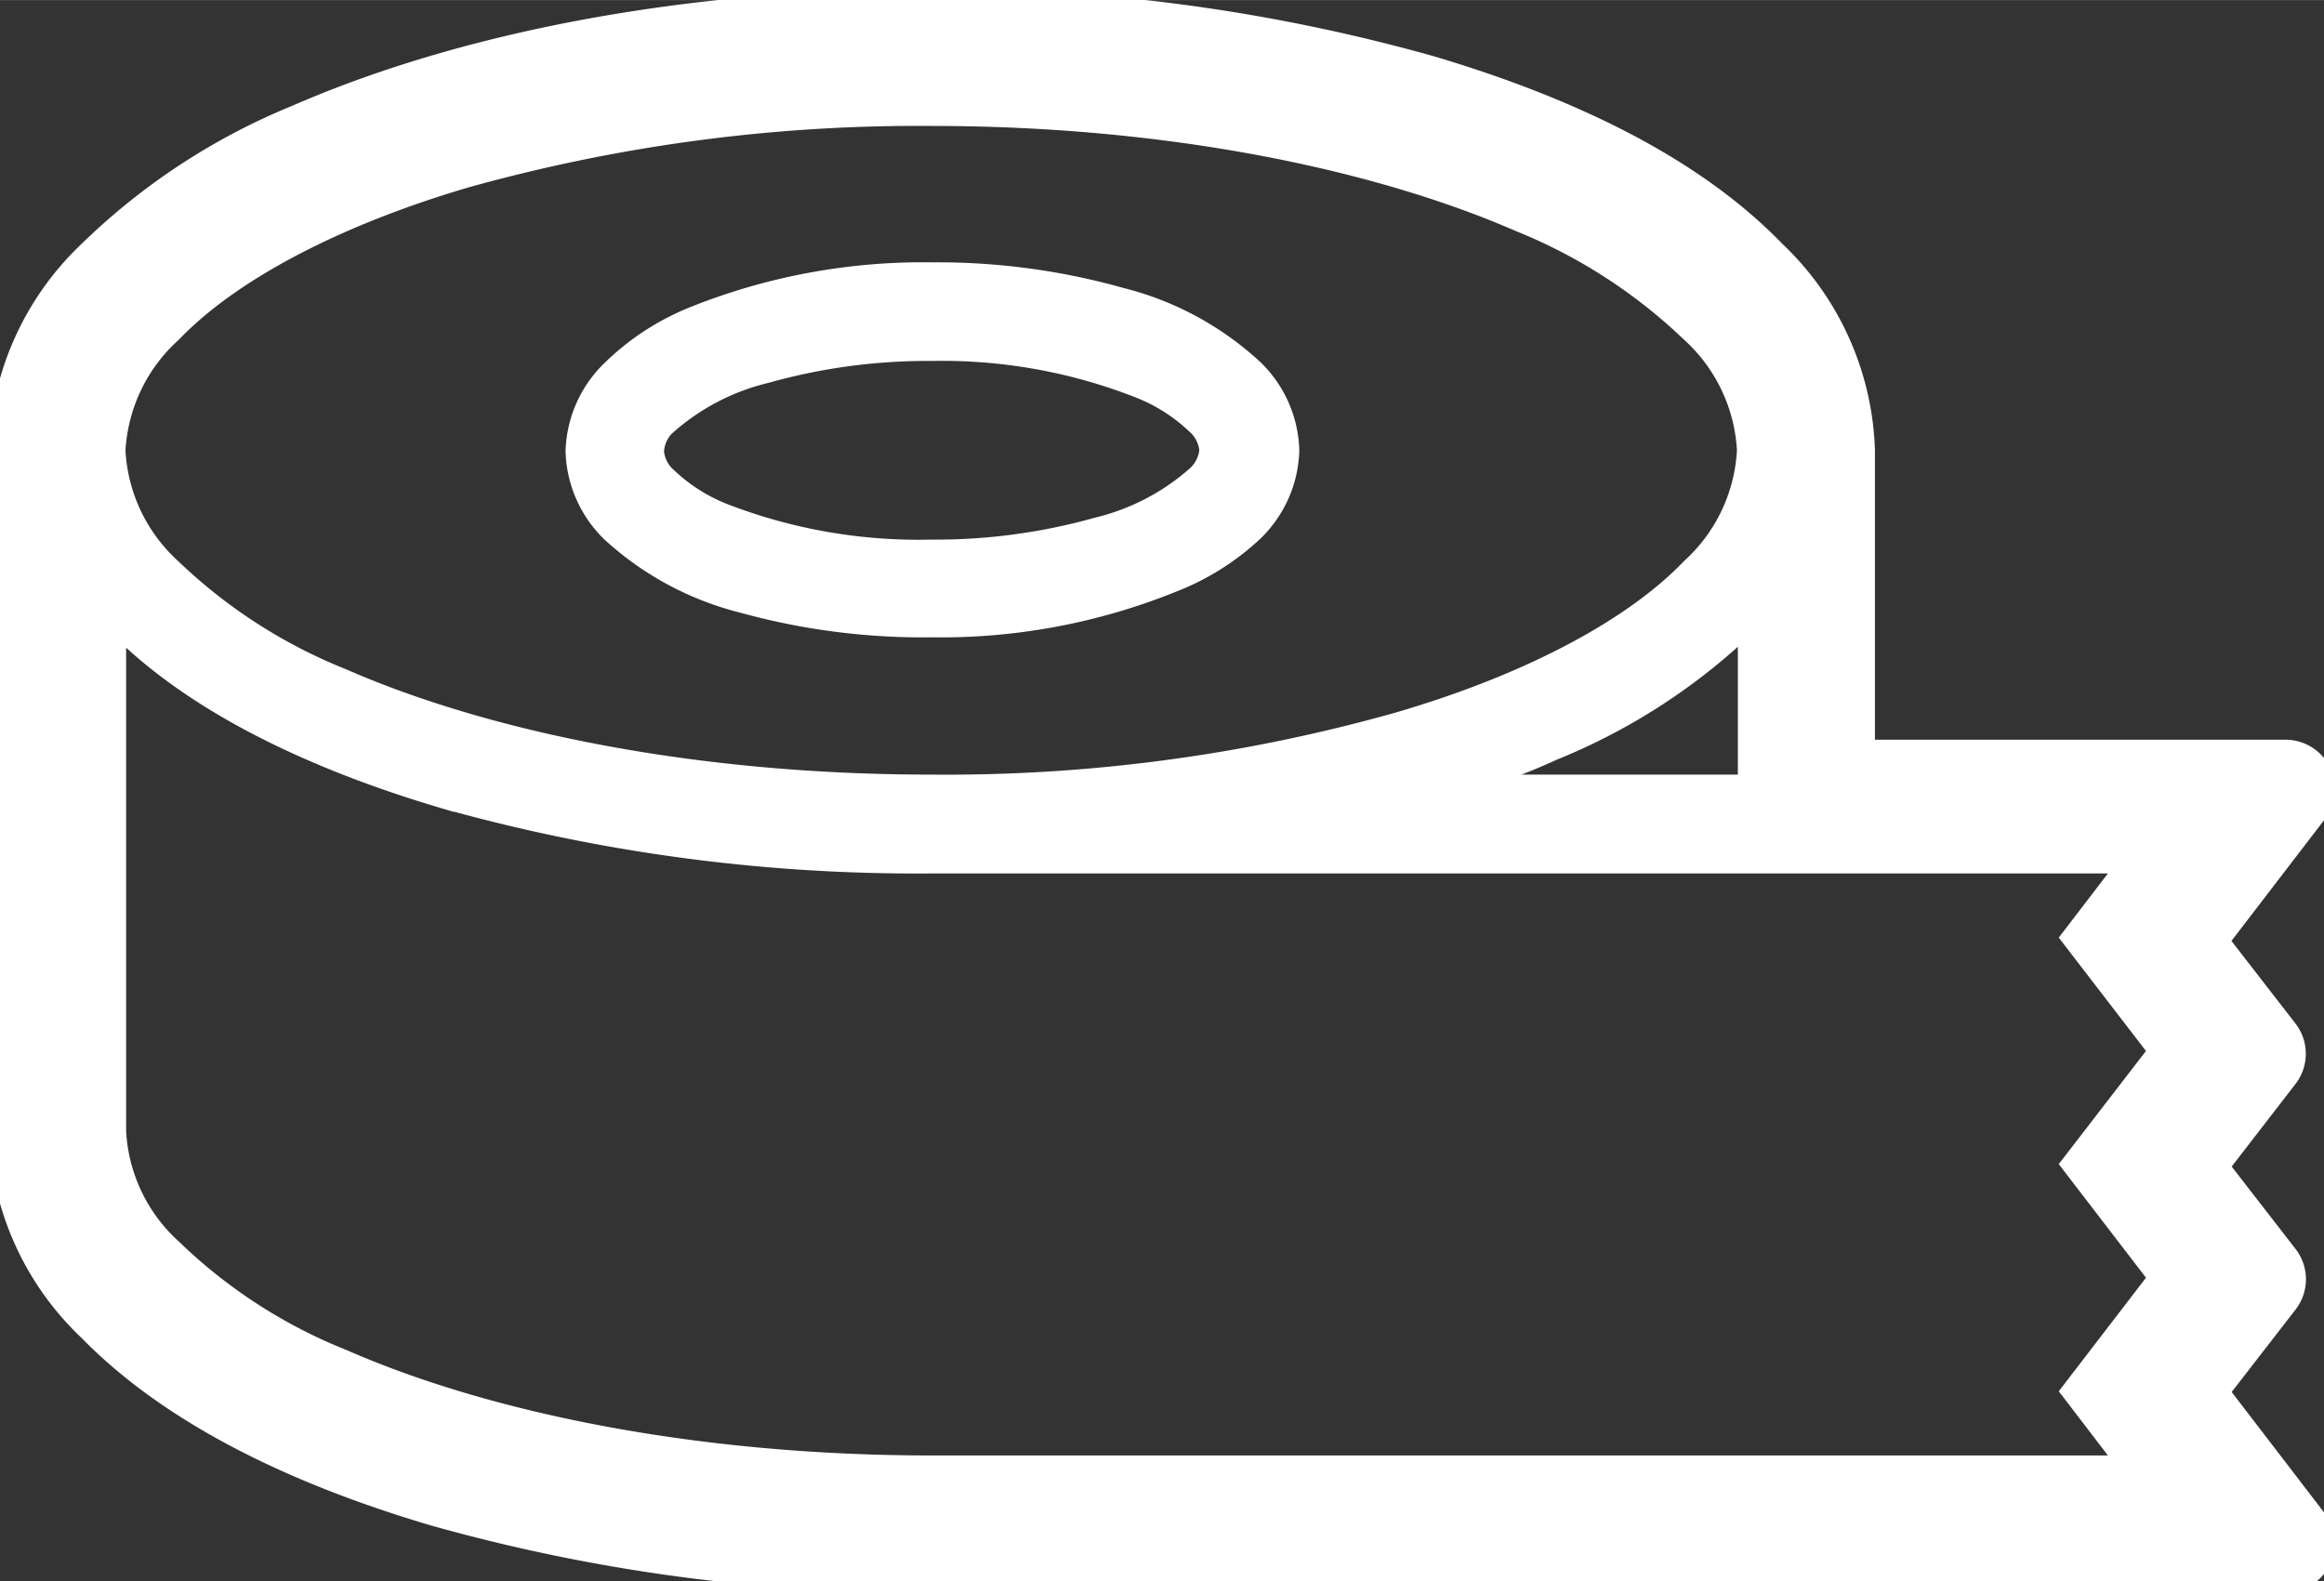 <svg xmlns="http://www.w3.org/2000/svg" width="36.66mm" height="24.95mm" viewBox="0 0 103.92 70.72">
  <rect x="0" y="0" width="103.92" height="70.72" fill="#333333" stroke="none"/>
  <title>tool_icons</title>
  <g>
    <path d="M33.25,26.92A30.2,30.2,0,0,0,41.67,28a27.53,27.53,0,0,0,10.72-2A11.18,11.18,0,0,0,56,23.74a5.19,5.19,0,0,0,1.6-3.6,5.19,5.19,0,0,0-1.6-3.6,13.53,13.53,0,0,0-5.89-3.18,30.12,30.12,0,0,0-8.42-1.13,27.47,27.47,0,0,0-10.72,2,11.19,11.19,0,0,0-3.58,2.35,5.19,5.19,0,0,0-1.6,3.6,5.19,5.19,0,0,0,1.6,3.6A13.55,13.55,0,0,0,33.25,26.92Zm-3.43-8a10.37,10.37,0,0,1,4.4-2.28,26.79,26.79,0,0,1,7.45-1A24.17,24.17,0,0,1,51,17.32a7.9,7.9,0,0,1,2.5,1.59,1.8,1.8,0,0,1,.63,1.22,1.81,1.81,0,0,1-.63,1.22,10.37,10.37,0,0,1-4.4,2.28,26.84,26.84,0,0,1-7.45,1A24.22,24.22,0,0,1,32.32,23a7.9,7.9,0,0,1-2.5-1.59,1.8,1.8,0,0,1-.63-1.22A1.81,1.81,0,0,1,29.82,18.91Z" style="fill: #fff;stroke: #fff;stroke-miterlimit: 10"/>
    <polygon points="3.97 11.26 3.97 11.26 3.98 11.25 3.97 11.26" style="fill: #fff;stroke: #fff;stroke-miterlimit: 10"/>
    <path d="M103.57,68l-4.41-5.75,3.1-4a1.71,1.71,0,0,0,0-2.08l-3.1-4,3.09-4a1.71,1.71,0,0,0,0-2.09l-3.1-4,4.41-5.75a1.71,1.71,0,0,0-1.36-2.75H83.34V20.14a12.79,12.79,0,0,0-4-8.89C75.81,7.6,70.48,4.93,64,3h0A80.44,80.44,0,0,0,41.67,0h0c-11,0-20.91,1.92-28.41,5.19A28.94,28.94,0,0,0,4,11.26a12.78,12.78,0,0,0-4,8.89V50.59a12.78,12.78,0,0,0,4,8.89H4c3.55,3.63,8.88,6.32,15.34,8.24a79.82,79.82,0,0,0,22.35,3h60.54A1.71,1.71,0,0,0,103.57,68ZM7.66,14.82c2.56-2.67,7.18-5.16,13.11-6.91A75.24,75.24,0,0,1,41.67,5.13C52,5.13,61.4,7,68,9.88a24.08,24.08,0,0,1,7.64,4.94,7.71,7.71,0,0,1,2.53,5.32,7.71,7.71,0,0,1-2.53,5.32c-2.56,2.67-7.18,5.16-13.11,6.89a74.55,74.55,0,0,1-20.89,2.79c-10.36,0-19.73-1.85-26.36-4.75a23.79,23.79,0,0,1-7.64-4.92,7.71,7.71,0,0,1-2.53-5.32A7.71,7.71,0,0,1,7.66,14.82ZM78.21,27.77v7.37H65.14c1.49-.5,2.92-1,4.26-1.62a27.22,27.22,0,0,0,8.74-5.68ZM96.59,57.14l-3.9,5.08,2.58,3.37H41.67c-10.36,0-19.73-1.85-26.36-4.75a23.52,23.52,0,0,1-7.64-4.94,7.67,7.67,0,0,1-2.53-5.3V27.77L5.2,27.84c3.23,3.32,8.31,5.93,14.6,7.8a78.1,78.1,0,0,0,21.87,2.92h53.6l-2.58,3.37L96.59,47l-3.9,5.06Z" style="fill: #fff;stroke: #fff;stroke-miterlimit: 10"/>
  </g>
</svg>
